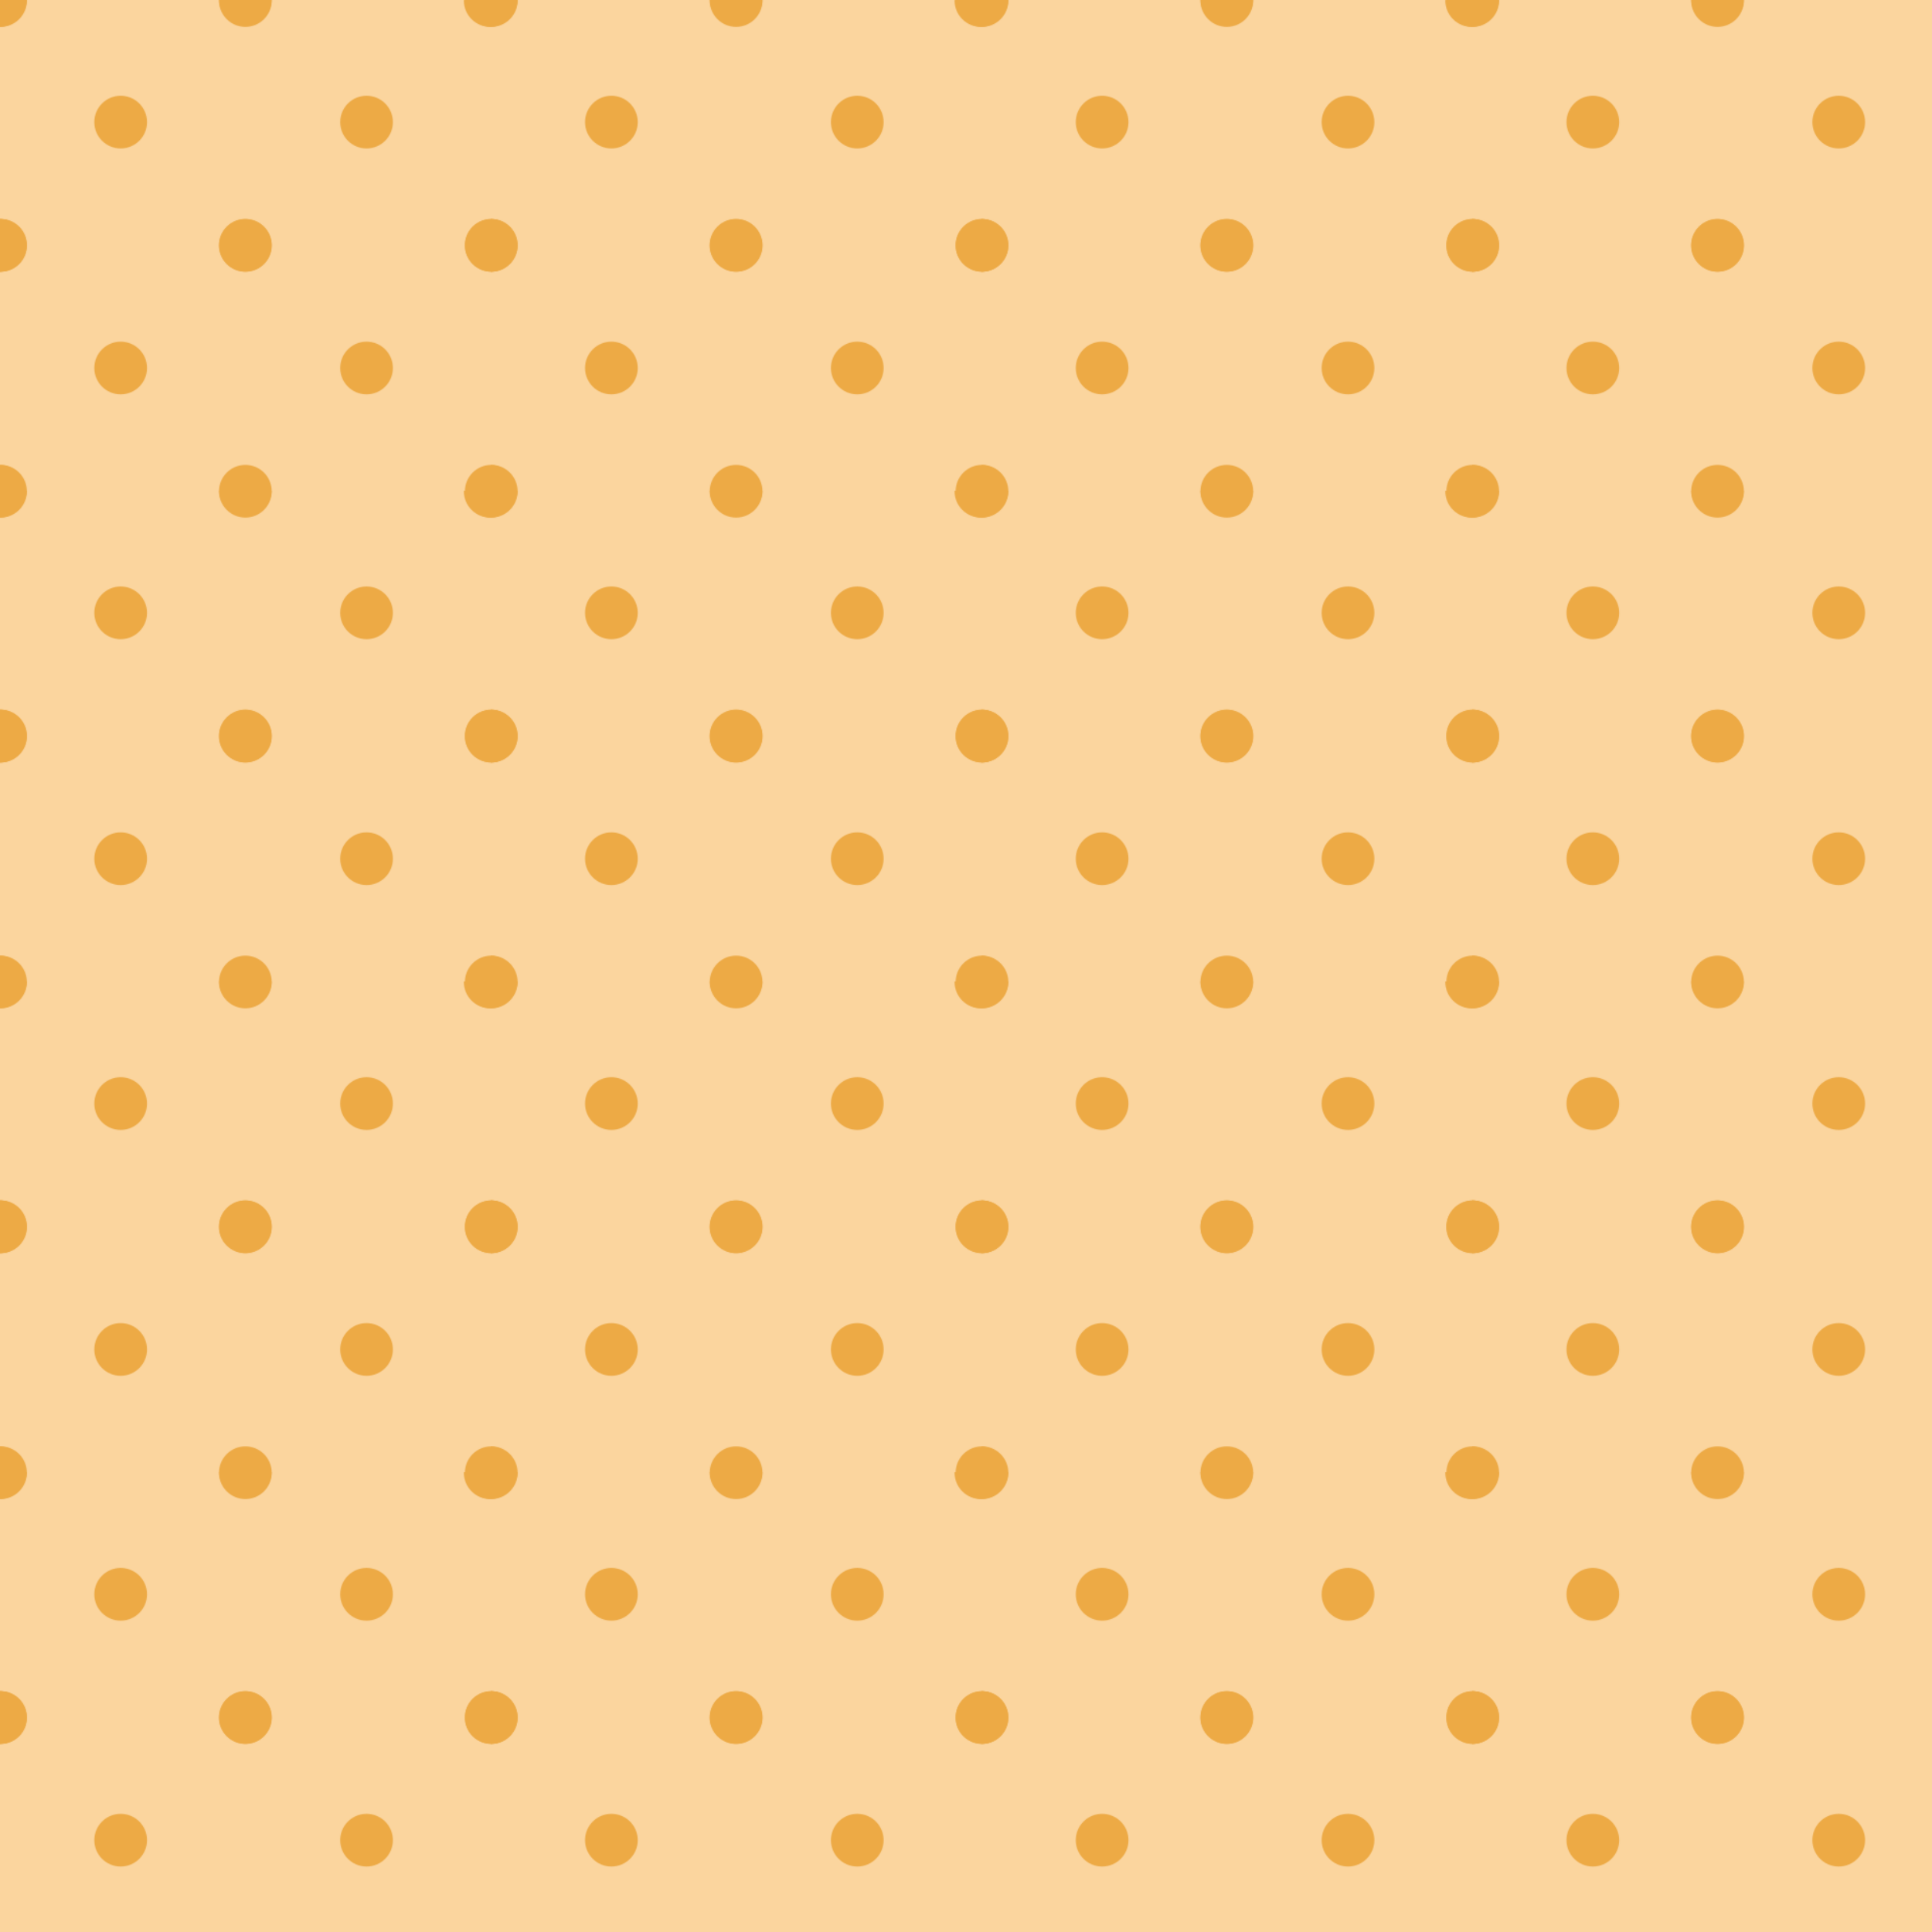 <?xml version="1.0" encoding="UTF-8"?>
<svg id="Capa_2" data-name="Capa 2" xmlns="http://www.w3.org/2000/svg" xmlns:xlink="http://www.w3.org/1999/xlink" viewBox="0 0 2000 2000">
  <defs>
    <style>
      .cls-1 {
        fill: url(#Puntos_syncrona);
      }

      .cls-1, .cls-2, .cls-3, .cls-4 {
        stroke-width: 0px;
      }

      .cls-2 {
        fill: none;
      }

      .cls-3 {
        fill: #edaa45;
      }

      .cls-4 {
        fill: #fbd59e;
      }
    </style>
    <pattern id="Puntos_syncrona" x="0" y="0" width="508" height="508" patternUnits="userSpaceOnUse" viewBox="0 0 508 508">
      <g>
        <rect class="cls-2" width="508" height="508"/>
        <circle class="cls-3" cx="507.45" cy="507.45" r="27.27"/>
        <g>
          <circle class="cls-3" cx="254" cy="507.45" r="27.27"/>
          <circle class="cls-3" cx="508.55" cy="507.45" r="27.27"/>
          <circle class="cls-3" cx="-.55" cy="507.45" r="27.27"/>
        </g>
        <circle class="cls-3" cx=".55" cy="507.45" r="27.27"/>
        <g>
          <g id="puntos">
            <circle class="cls-3" cx="507.45" cy="254" r="27.27"/>
          </g>
          <g>
            <circle class="cls-3" cx="507.45" cy="508.55" r="27.27"/>
            <circle class="cls-3" cx="507.45" cy="254" r="27.27"/>
            <circle class="cls-3" cx="507.45" cy="-.55" r="27.27"/>
          </g>
        </g>
        <g>
          <rect class="cls-4" x="0" y="0" width="508" height="508"/>
          <g id="puntos-2" data-name="puntos">
            <g>
              <g>
                <circle class="cls-3" cx="124.91" cy="126.41" r="27.27"/>
                <circle class="cls-3" cx="379.45" cy="126.41" r="27.27"/>
              </g>
              <g>
                <circle class="cls-3" cx="379.45" cy="380.95" r="27.27"/>
                <circle class="cls-3" cx="124.91" cy="380.95" r="27.27"/>
              </g>
              <g>
                <circle class="cls-3" cx="508.55" cy="254" r="27.27"/>
                <circle class="cls-3" cx="254" cy="254" r="27.27"/>
                <circle class="cls-3" cx="-.55" cy="254" r="27.27"/>
              </g>
            </g>
          </g>
          <g>
            <circle class="cls-3" cx="254" cy="508.55" r="27.27"/>
            <circle class="cls-3" cx="254" cy="254" r="27.27"/>
            <circle class="cls-3" cx="254" cy="-.55" r="27.27"/>
          </g>
          <g>
            <circle class="cls-3" cx="508.55" cy="508.55" r="27.27"/>
            <circle class="cls-3" cx="508.55" cy="254" r="27.27"/>
            <circle class="cls-3" cx="508.55" cy="-.55" r="27.27"/>
          </g>
          <g>
            <circle class="cls-3" cx="-.55" cy="508.55" r="27.27"/>
            <circle class="cls-3" cx="-.55" cy="254" r="27.27"/>
            <circle class="cls-3" cx="-.55" cy="-.55" r="27.27"/>
          </g>
        </g>
        <g>
          <g id="puntos-3" data-name="puntos">
            <circle class="cls-3" cx=".55" cy="254" r="27.27"/>
          </g>
          <g>
            <circle class="cls-3" cx=".55" cy="508.55" r="27.27"/>
            <circle class="cls-3" cx=".55" cy="254" r="27.27"/>
            <circle class="cls-3" cx=".55" cy="-.55" r="27.27"/>
          </g>
        </g>
        <circle class="cls-3" cx="507.45" cy=".55" r="27.27"/>
        <g>
          <circle class="cls-3" cx="254" cy=".55" r="27.27"/>
          <circle class="cls-3" cx="508.55" cy=".55" r="27.27"/>
          <circle class="cls-3" cx="-.55" cy=".55" r="27.27"/>
        </g>
        <circle class="cls-3" cx=".55" cy=".55" r="27.27"/>
      </g>
    </pattern>
  </defs>
  <rect class="cls-1" width="2000" height="2000"/>
</svg>